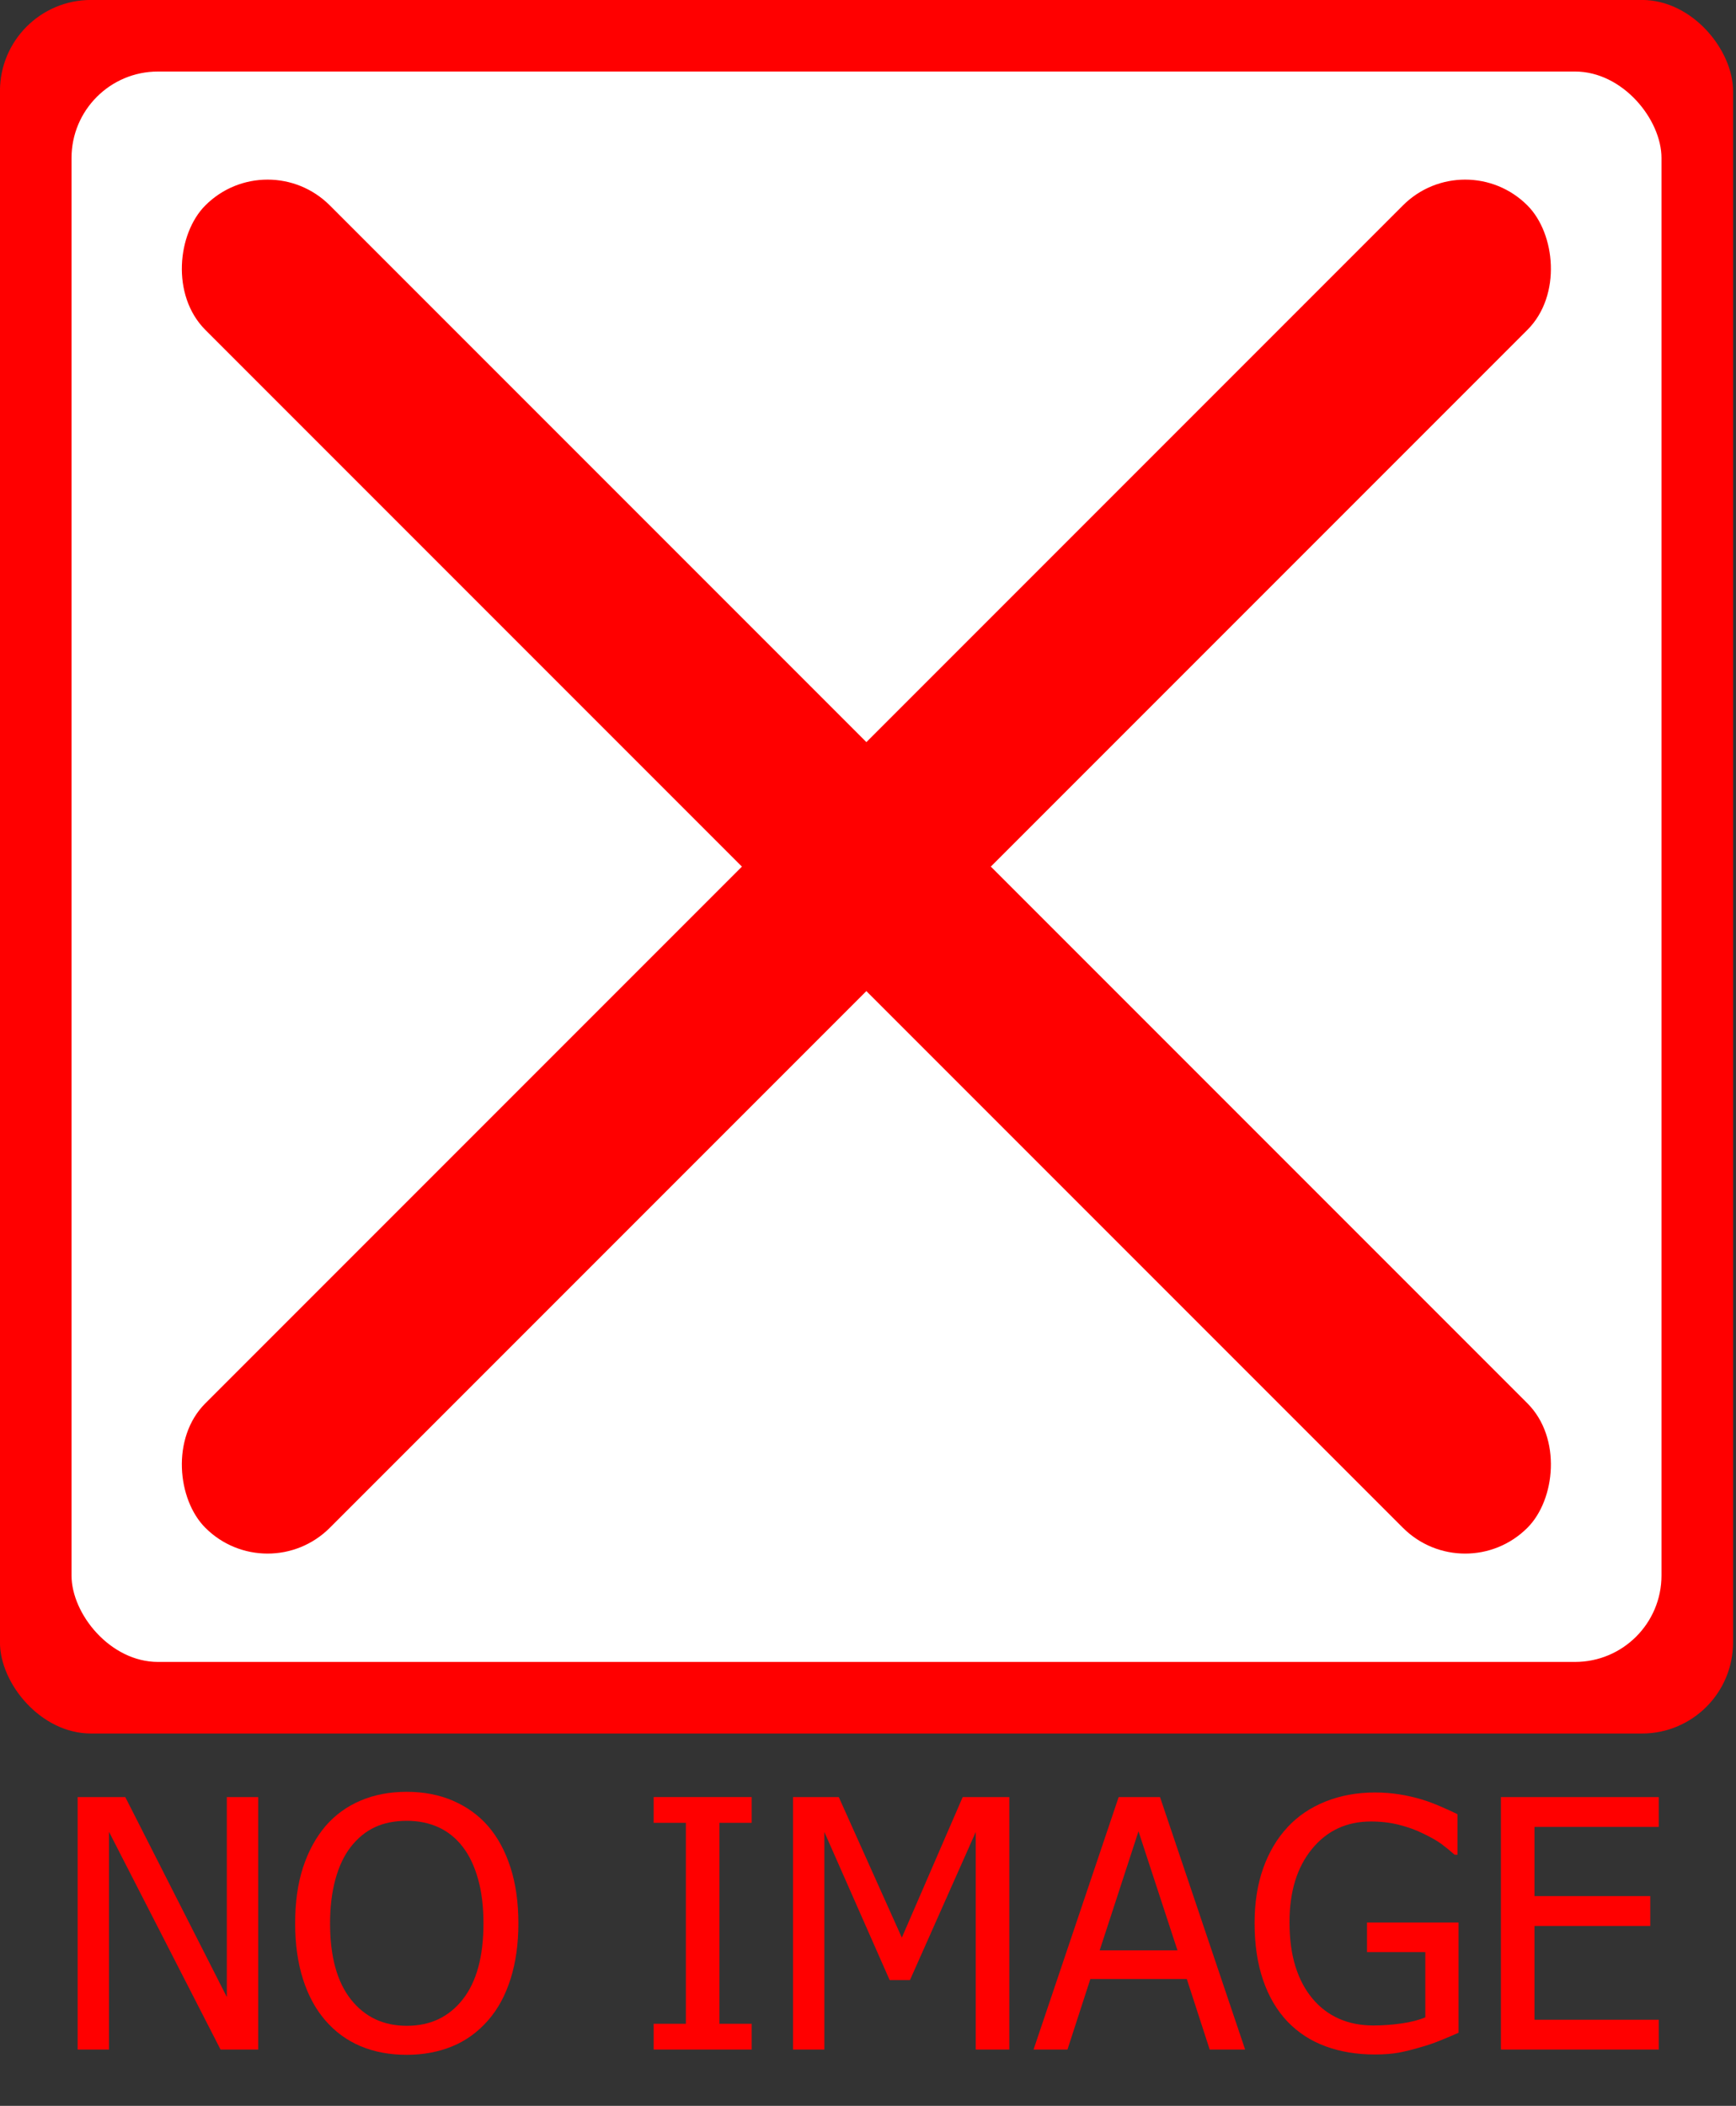 <?xml version="1.0" encoding="UTF-8" standalone="no"?>
<!-- Created with Inkscape (http://www.inkscape.org/) -->

<svg
   xmlns:dc="http://purl.org/dc/elements/1.1/"
   xmlns:cc="http://creativecommons.org/ns#"
   xmlns:rdf="http://www.w3.org/1999/02/22-rdf-syntax-ns#"
   xmlns:svg="http://www.w3.org/2000/svg"
   xmlns="http://www.w3.org/2000/svg"
   xmlns:sodipodi="http://sodipodi.sourceforge.net/DTD/sodipodi-0.dtd"
   xmlns:inkscape="http://www.inkscape.org/namespaces/inkscape"
   version="1.0"
   width="200.016"
   height="242.566"
   id="svg2"
   inkscape:version="0.48.2 r9819"
   sodipodi:docname="noimage.svg">
  <rect width="100%" height="100%" fill="#333333" stroke="none"/>
  <sodipodi:namedview
     pagecolor="#ffffff"
     bordercolor="#666666"
     borderopacity="1"
     objecttolerance="10"
     gridtolerance="10"
     guidetolerance="10"
     inkscape:pageopacity="0"
     inkscape:pageshadow="2"
     inkscape:window-width="1680"
     inkscape:window-height="988"
     id="namedview3003"
     showgrid="false"
     fit-margin-top="0"
     fit-margin-left="0"
     fit-margin-right="0"
     fit-margin-bottom="0"
     inkscape:zoom="4"
     inkscape:cx="92.47595"
     inkscape:cy="3.7459695"
     inkscape:window-x="-8"
     inkscape:window-y="-8"
     inkscape:window-maximized="1"
     inkscape:current-layer="text3007" />
  <defs
     id="defs4" />
  <g
     id="layer1"
     transform="matrix(0.256,0,0,0.256,-2.564,-2.565)">
    <rect
       width="778.059"
       height="778.059"
       ry="40"
       x="10.97"
       y="10.97"
       style="fill:#ff0000;fill-opacity:1;fill-rule:nonzero;stroke:#ff0000;stroke-width:1.941;stroke-linecap:butt;stroke-linejoin:miter;stroke-miterlimit:4;stroke-opacity:1;stroke-dasharray:none;stroke-dashoffset:0"
       id="rect22526" />
    <rect
       width="717.793"
       height="717.793"
       ry="40"
       x="41.104"
       y="41.104"
       style="fill:#ffffff;fill-opacity:1;fill-rule:nonzero;stroke:#ff0000;stroke-width:2.207;stroke-linecap:butt;stroke-linejoin:miter;stroke-miterlimit:4;stroke-opacity:1;stroke-dasharray:none;stroke-dashoffset:0"
       id="rect23413" />
    <rect
       width="837.969"
       height="75.606"
       ry="37.803"
       x="-418.985"
       y="527.882"
       transform="matrix(-0.707,0.707,0.707,0.707,0,0)"
       style="fill:#ff0000;fill-opacity:1;fill-rule:nonzero;stroke:#ff0000;stroke-width:3.619;stroke-linecap:butt;stroke-linejoin:miter;stroke-miterlimit:4;stroke-opacity:1;stroke-dasharray:none;stroke-dashoffset:0"
       id="rect23421" />
    <rect
       width="837.971"
       height="75.606"
       rx="37.803"
       ry="37.803"
       x="146.7"
       y="-37.803"
       transform="matrix(0.707,0.707,-0.707,0.707,0,0)"
       style="fill:#ff0000;fill-opacity:1;fill-rule:nonzero;stroke:#ff0000;stroke-width:3.619;stroke-linecap:butt;stroke-linejoin:miter;stroke-miterlimit:4;stroke-opacity:1;stroke-dasharray:none;stroke-dashoffset:0"
       id="rect23425" />
  </g>
  <g
     style="font-size:40px;font-style:normal;font-variant:normal;font-weight:normal;font-stretch:normal;text-align:start;line-height:125%;letter-spacing:0px;word-spacing:0px;writing-mode:lr-tb;text-anchor:start;fill:#ff0000;fill-opacity:1;stroke:none;font-family:Tahoma;-inkscape-font-specification:Tahoma"
     id="text3007">
    <g
       id="g3026">
      <path
         inkscape:connector-curvature="0"
         id="path3012"
         d="m 29.747,236.078 -4.336,0 -12.852,-25.078 0,25.078 -3.613,0 0,-29.082 5.488,0 11.699,23.027 0,-23.027 3.613,0 z" />
      <path
         inkscape:connector-curvature="0"
         id="path3014"
         d="m 56.231,210.336 c 1.107,1.276 1.966,2.858 2.578,4.746 0.612,1.888 0.918,4.043 0.918,6.465 -2.7e-5,2.357 -0.3,4.486 -0.898,6.387 -0.599,1.901 -1.465,3.496 -2.598,4.785 -1.185,1.354 -2.568,2.354 -4.15,2.998 -1.582,0.645 -3.324,0.967 -5.225,0.967 -1.966,0 -3.737,-0.332 -5.312,-0.996 -1.576,-0.664 -2.93,-1.654 -4.062,-2.969 -1.12,-1.289 -1.979,-2.878 -2.578,-4.766 -0.599,-1.888 -0.898,-4.023 -0.898,-6.406 -1e-6,-2.448 0.303,-4.596 0.908,-6.445 0.605,-1.849 1.468,-3.437 2.588,-4.766 1.12,-1.289 2.471,-2.269 4.053,-2.939 1.582,-0.671 3.35,-1.006 5.303,-1.006 1.979,3e-5 3.763,0.345 5.352,1.035 1.589,0.69 2.93,1.66 4.023,2.91 z m -0.527,11.211 c -2.3e-5,-1.927 -0.208,-3.633 -0.625,-5.117 -0.417,-1.484 -1.003,-2.715 -1.758,-3.691 -0.768,-1.003 -1.696,-1.755 -2.783,-2.256 -1.087,-0.501 -2.308,-0.752 -3.662,-0.752 -1.406,3e-5 -2.633,0.244 -3.682,0.732 -1.048,0.488 -1.976,1.247 -2.783,2.275 -0.768,0.99 -1.357,2.233 -1.768,3.73 -0.41,1.497 -0.615,3.19 -0.615,5.078 -5e-6,3.815 0.801,6.735 2.402,8.76 1.602,2.025 3.75,3.037 6.445,3.037 2.695,0 4.84,-1.012 6.436,-3.037 1.595,-2.025 2.393,-4.945 2.393,-8.76 z" />
      <path
         inkscape:connector-curvature="0"
         id="path3016"
         d="m 86.602,236.078 -11.289,0 0,-2.969 3.711,0 0,-23.145 -3.711,0 0,-2.969 11.289,0 0,2.969 -3.711,0 0,23.145 3.711,0 z" />
      <path
         inkscape:connector-curvature="0"
         id="path3018"
         d="m 116.29,236.078 -3.867,0 0,-25.059 -7.578,17.051 -2.344,0 -7.52,-17.051 0,25.059 -3.613,0 0,-29.082 5.273,0 7.266,16.191 7.012,-16.191 5.371,0 z" />
      <path
         inkscape:connector-curvature="0"
         id="path3020"
         d="m 119.083,236.078 9.805,-29.082 4.766,0 9.805,29.082 -4.082,0 -2.637,-8.125 -11.113,0 -2.637,8.125 z m 16.582,-11.426 -4.492,-13.711 -4.473,13.711 z" />
      <path
         inkscape:connector-curvature="0"
         id="path3022"
         d="m 158.379,236.645 c -2.057,0 -3.939,-0.312 -5.645,-0.938 -1.706,-0.625 -3.171,-1.576 -4.395,-2.852 -1.224,-1.289 -2.161,-2.884 -2.812,-4.785 -0.651,-1.901 -0.977,-4.089 -0.977,-6.562 0,-2.344 0.329,-4.443 0.986,-6.299 0.658,-1.855 1.598,-3.441 2.822,-4.756 1.185,-1.276 2.643,-2.259 4.375,-2.949 1.732,-0.69 3.626,-1.035 5.684,-1.035 0.977,3e-5 1.914,0.072 2.812,0.215 0.898,0.143 1.758,0.339 2.578,0.586 0.651,0.195 1.377,0.466 2.178,0.811 0.801,0.345 1.449,0.641 1.943,0.889 l 0,4.668 -0.332,0 c -0.482,-0.43 -0.98,-0.837 -1.494,-1.221 -0.514,-0.384 -1.24,-0.797 -2.178,-1.24 -0.781,-0.391 -1.68,-0.716 -2.695,-0.977 -1.016,-0.26 -2.109,-0.391 -3.281,-0.391 -2.799,3e-5 -5.062,1.055 -6.787,3.164 -1.725,2.109 -2.588,4.915 -2.588,8.418 0,1.953 0.228,3.659 0.684,5.117 0.456,1.458 1.113,2.695 1.973,3.711 0.833,1.003 1.839,1.768 3.018,2.295 1.178,0.527 2.503,0.791 3.975,0.791 1.094,1e-5 2.181,-0.078 3.262,-0.234 1.081,-0.156 1.992,-0.391 2.734,-0.703 l 0,-7.52 -6.719,0 0,-3.398 10.547,0 0,12.695 c -0.495,0.221 -1.156,0.501 -1.982,0.84 -0.827,0.339 -1.598,0.605 -2.314,0.801 -0.951,0.286 -1.81,0.501 -2.578,0.645 -0.768,0.143 -1.699,0.215 -2.793,0.215 z" />
      <path
         inkscape:connector-curvature="0"
         id="path3024"
         d="m 172.93,236.078 0,-29.082 18.184,0 0,3.438 -14.316,0 0,7.969 13.34,0 0,3.438 -13.34,0 0,10.801 14.316,0 0,3.438 z" />
    </g>
  </g>
</svg>

